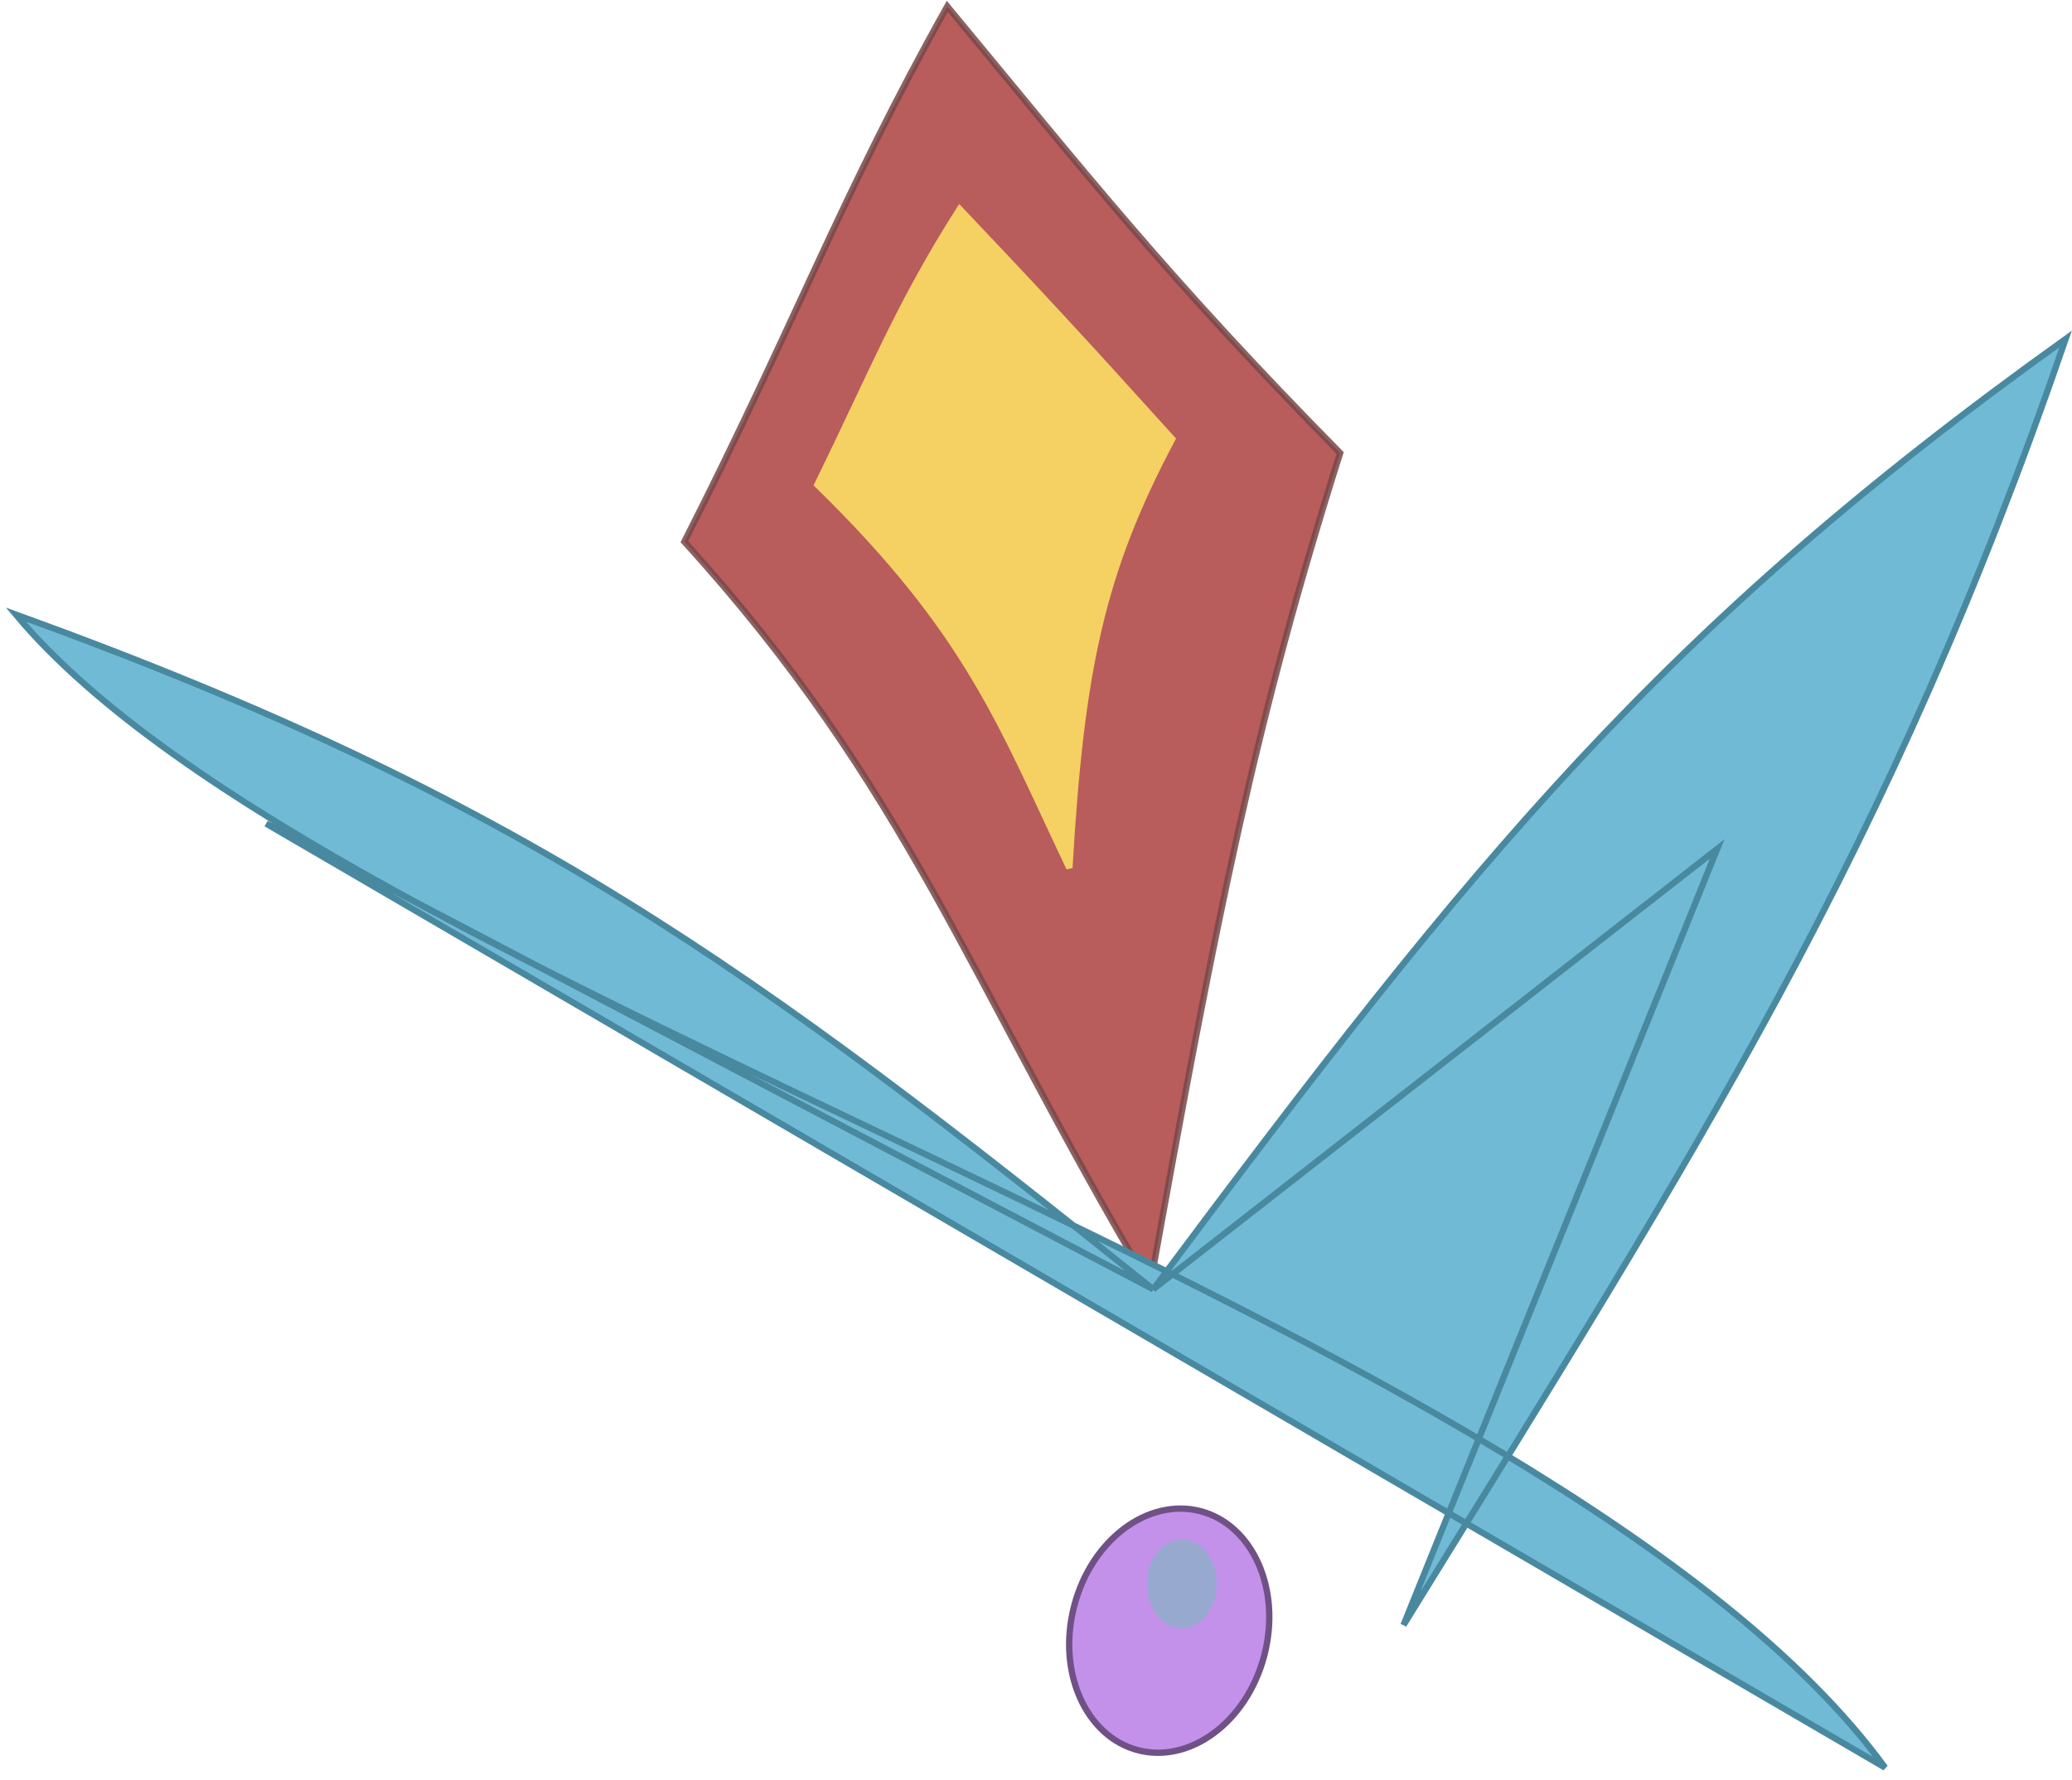 <svg width="327" height="281" viewBox="0 0 327 281" fill="none" xmlns="http://www.w3.org/2000/svg">
<g opacity="0.8">
<path d="M108 85.5C125.429 51.205 132.757 30.837 149.5 1C171.609 27.696 184.123 43.691 211.5 71.5C198.23 113.506 192.203 143.411 181.5 203C152.741 154.531 143.399 124.485 108 85.5Z" fill="#A73333" stroke="#561919" stroke-opacity="0.85"/>
<path d="M129 76.505C137.714 58.711 141.765 48.231 151.454 33C163.475 45.676 170.821 53.582 185 69.297C173.803 90.327 170.586 105.824 168.768 137C158.024 114.442 153.014 99.942 129 76.505Z" fill="#F2C43B" stroke="#F2C43B"/>
<path d="M2.5 97C76.864 123.941 113.651 149.157 169.386 193.426C174.324 195.829 179.238 198.245 184.108 200.675C233.58 134.415 263.159 98.473 326 53.5C301.567 124.568 275.594 168.871 237.974 229.852C263.531 245.328 284.778 261.574 297.5 279L231.418 240.463C228.197 245.67 224.893 251.007 221.5 256.5L228.636 238.84L42 130L65.139 142.148C37.916 127.323 15.381 112.435 2.5 97Z" fill="#4CA9CA"/>
<path d="M182 203.5C118.854 152.853 82.327 125.921 2.5 97C52.205 156.559 245.653 207.98 297.5 279L42 130L182 203.5ZM182 203.5C232.751 135.428 262.271 99.109 326 53.5C298.154 134.495 268.308 180.726 221.5 256.5L271 134L182 203.5Z" stroke="#1B6B88"/>
<path d="M189.446 238.52C197.634 240.654 202.27 250.771 199.526 261.299C196.782 271.826 187.797 278.393 179.609 276.259C171.42 274.124 166.784 264.007 169.529 253.479C172.273 242.952 181.257 236.385 189.446 238.52Z" fill="#B475E4" stroke="#4B2668"/>
<ellipse cx="186.5" cy="250" rx="5.5" ry="7" fill="#7D94C2"/>
</g>
</svg>
